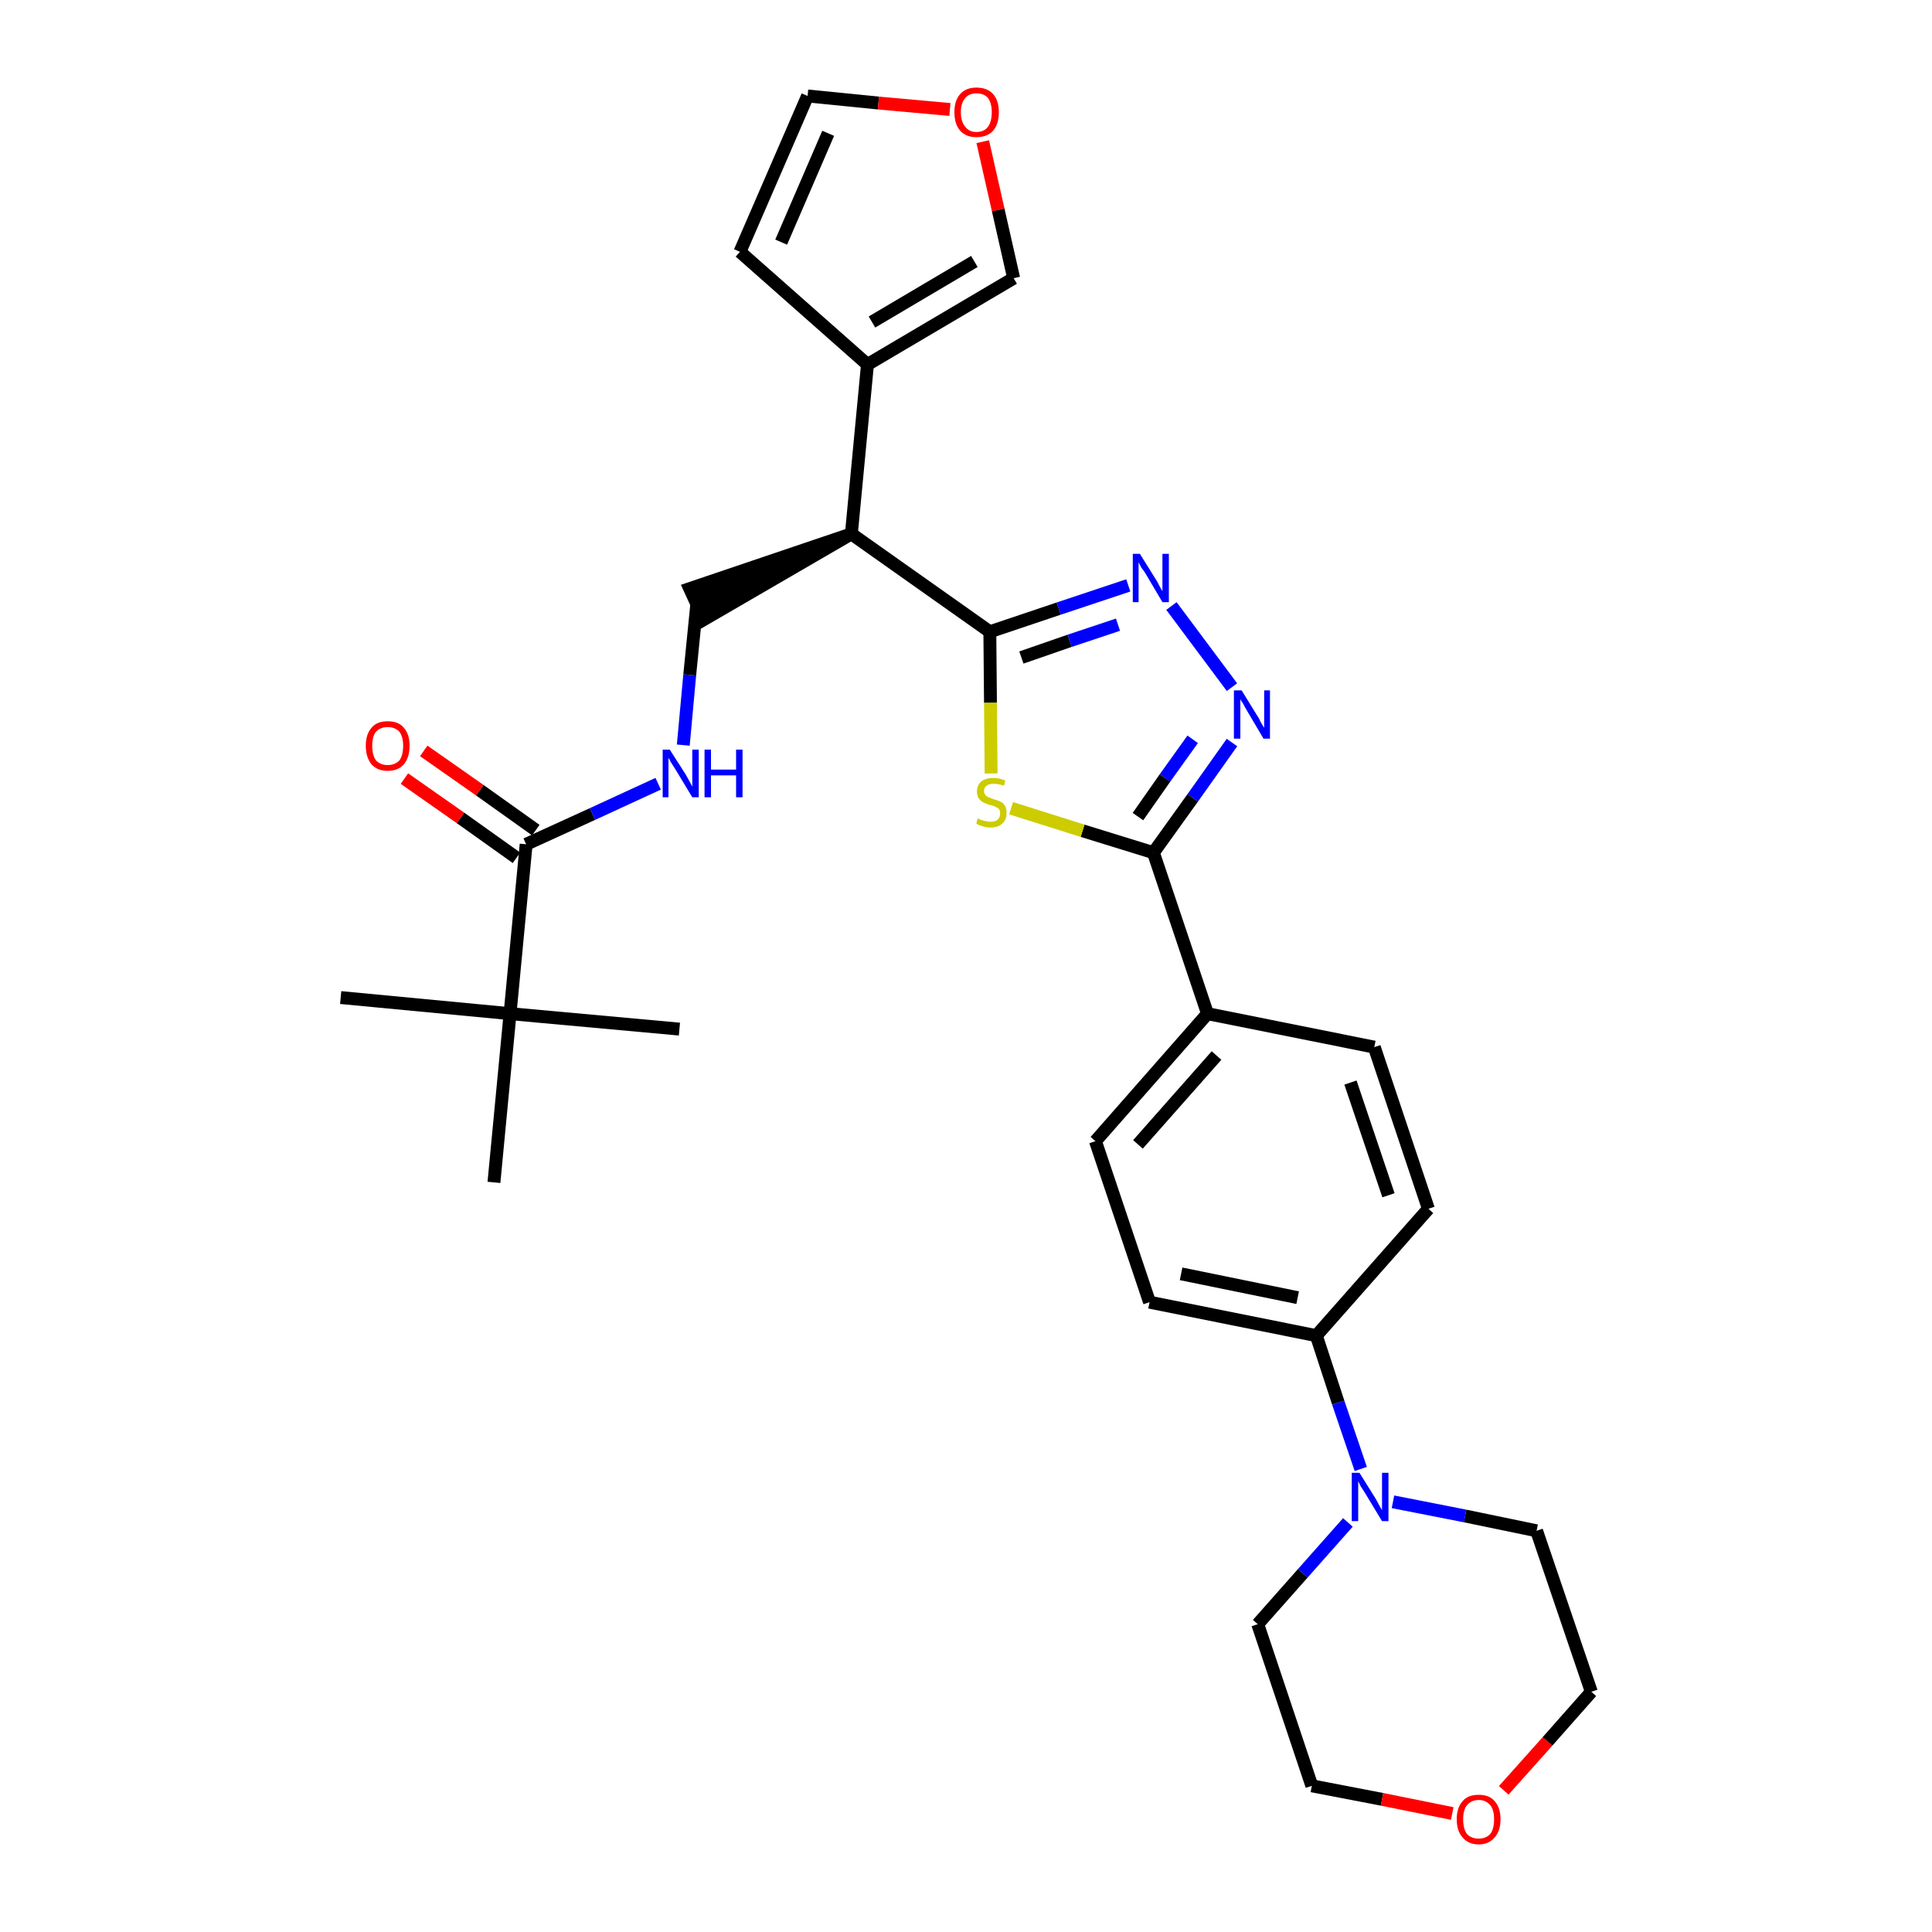 <?xml version='1.0' encoding='iso-8859-1'?>
<svg version='1.1' baseProfile='full'
              xmlns='http://www.w3.org/2000/svg'
                      xmlns:rdkit='http://www.rdkit.org/xml'
                      xmlns:xlink='http://www.w3.org/1999/xlink'
                  xml:space='preserve'
width='300px' height='300px' viewBox='0 0 300 300'>
<!-- END OF HEADER -->
<path class='bond-0 atom-0 atom-1' d='M 52.9,154.9 L 79.2,157.4' style='fill:none;fill-rule:evenodd;stroke:#000000;stroke-width:2.0px;stroke-linecap:butt;stroke-linejoin:miter;stroke-opacity:1' />
<path class='bond-1 atom-1 atom-2' d='M 79.2,157.4 L 105.5,159.8' style='fill:none;fill-rule:evenodd;stroke:#000000;stroke-width:2.0px;stroke-linecap:butt;stroke-linejoin:miter;stroke-opacity:1' />
<path class='bond-2 atom-1 atom-3' d='M 79.2,157.4 L 76.7,183.6' style='fill:none;fill-rule:evenodd;stroke:#000000;stroke-width:2.0px;stroke-linecap:butt;stroke-linejoin:miter;stroke-opacity:1' />
<path class='bond-3 atom-1 atom-4' d='M 79.2,157.4 L 81.7,131.1' style='fill:none;fill-rule:evenodd;stroke:#000000;stroke-width:2.0px;stroke-linecap:butt;stroke-linejoin:miter;stroke-opacity:1' />
<path class='bond-4 atom-4 atom-5' d='M 83.2,128.9 L 74.5,122.7' style='fill:none;fill-rule:evenodd;stroke:#000000;stroke-width:2.0px;stroke-linecap:butt;stroke-linejoin:miter;stroke-opacity:1' />
<path class='bond-4 atom-4 atom-5' d='M 74.5,122.7 L 65.8,116.6' style='fill:none;fill-rule:evenodd;stroke:#FF0000;stroke-width:2.0px;stroke-linecap:butt;stroke-linejoin:miter;stroke-opacity:1' />
<path class='bond-4 atom-4 atom-5' d='M 80.2,133.2 L 71.5,127.0' style='fill:none;fill-rule:evenodd;stroke:#000000;stroke-width:2.0px;stroke-linecap:butt;stroke-linejoin:miter;stroke-opacity:1' />
<path class='bond-4 atom-4 atom-5' d='M 71.5,127.0 L 62.8,120.9' style='fill:none;fill-rule:evenodd;stroke:#FF0000;stroke-width:2.0px;stroke-linecap:butt;stroke-linejoin:miter;stroke-opacity:1' />
<path class='bond-5 atom-4 atom-6' d='M 81.7,131.1 L 92.0,126.4' style='fill:none;fill-rule:evenodd;stroke:#000000;stroke-width:2.0px;stroke-linecap:butt;stroke-linejoin:miter;stroke-opacity:1' />
<path class='bond-5 atom-4 atom-6' d='M 92.0,126.4 L 102.2,121.7' style='fill:none;fill-rule:evenodd;stroke:#0000FF;stroke-width:2.0px;stroke-linecap:butt;stroke-linejoin:miter;stroke-opacity:1' />
<path class='bond-6 atom-6 atom-7' d='M 106.1,115.7 L 107.1,104.8' style='fill:none;fill-rule:evenodd;stroke:#0000FF;stroke-width:2.0px;stroke-linecap:butt;stroke-linejoin:miter;stroke-opacity:1' />
<path class='bond-6 atom-6 atom-7' d='M 107.1,104.8 L 108.2,93.8' style='fill:none;fill-rule:evenodd;stroke:#000000;stroke-width:2.0px;stroke-linecap:butt;stroke-linejoin:miter;stroke-opacity:1' />
<path class='bond-7 atom-8 atom-7' d='M 132.2,82.9 L 107.1,91.4 L 109.3,96.2 Z' style='fill:#000000;fill-rule:evenodd;fill-opacity:1;stroke:#000000;stroke-width:2.0px;stroke-linecap:butt;stroke-linejoin:miter;stroke-opacity:1;' />
<path class='bond-8 atom-8 atom-9' d='M 132.2,82.9 L 134.7,56.6' style='fill:none;fill-rule:evenodd;stroke:#000000;stroke-width:2.0px;stroke-linecap:butt;stroke-linejoin:miter;stroke-opacity:1' />
<path class='bond-13 atom-8 atom-14' d='M 132.2,82.9 L 153.7,98.1' style='fill:none;fill-rule:evenodd;stroke:#000000;stroke-width:2.0px;stroke-linecap:butt;stroke-linejoin:miter;stroke-opacity:1' />
<path class='bond-9 atom-9 atom-10' d='M 134.7,56.6 L 114.9,39.1' style='fill:none;fill-rule:evenodd;stroke:#000000;stroke-width:2.0px;stroke-linecap:butt;stroke-linejoin:miter;stroke-opacity:1' />
<path class='bond-30 atom-13 atom-9' d='M 157.4,43.2 L 134.7,56.6' style='fill:none;fill-rule:evenodd;stroke:#000000;stroke-width:2.0px;stroke-linecap:butt;stroke-linejoin:miter;stroke-opacity:1' />
<path class='bond-30 atom-13 atom-9' d='M 151.3,40.6 L 135.4,50.0' style='fill:none;fill-rule:evenodd;stroke:#000000;stroke-width:2.0px;stroke-linecap:butt;stroke-linejoin:miter;stroke-opacity:1' />
<path class='bond-10 atom-10 atom-11' d='M 114.9,39.1 L 125.4,14.9' style='fill:none;fill-rule:evenodd;stroke:#000000;stroke-width:2.0px;stroke-linecap:butt;stroke-linejoin:miter;stroke-opacity:1' />
<path class='bond-10 atom-10 atom-11' d='M 121.3,37.6 L 128.6,20.7' style='fill:none;fill-rule:evenodd;stroke:#000000;stroke-width:2.0px;stroke-linecap:butt;stroke-linejoin:miter;stroke-opacity:1' />
<path class='bond-11 atom-11 atom-12' d='M 125.4,14.9 L 136.4,16.0' style='fill:none;fill-rule:evenodd;stroke:#000000;stroke-width:2.0px;stroke-linecap:butt;stroke-linejoin:miter;stroke-opacity:1' />
<path class='bond-11 atom-11 atom-12' d='M 136.4,16.0 L 147.5,17.0' style='fill:none;fill-rule:evenodd;stroke:#FF0000;stroke-width:2.0px;stroke-linecap:butt;stroke-linejoin:miter;stroke-opacity:1' />
<path class='bond-12 atom-12 atom-13' d='M 152.6,22.0 L 155.0,32.6' style='fill:none;fill-rule:evenodd;stroke:#FF0000;stroke-width:2.0px;stroke-linecap:butt;stroke-linejoin:miter;stroke-opacity:1' />
<path class='bond-12 atom-12 atom-13' d='M 155.0,32.6 L 157.4,43.2' style='fill:none;fill-rule:evenodd;stroke:#000000;stroke-width:2.0px;stroke-linecap:butt;stroke-linejoin:miter;stroke-opacity:1' />
<path class='bond-14 atom-14 atom-15' d='M 153.7,98.1 L 164.4,94.5' style='fill:none;fill-rule:evenodd;stroke:#000000;stroke-width:2.0px;stroke-linecap:butt;stroke-linejoin:miter;stroke-opacity:1' />
<path class='bond-14 atom-14 atom-15' d='M 164.4,94.5 L 175.2,90.9' style='fill:none;fill-rule:evenodd;stroke:#0000FF;stroke-width:2.0px;stroke-linecap:butt;stroke-linejoin:miter;stroke-opacity:1' />
<path class='bond-14 atom-14 atom-15' d='M 158.6,102.1 L 166.1,99.5' style='fill:none;fill-rule:evenodd;stroke:#000000;stroke-width:2.0px;stroke-linecap:butt;stroke-linejoin:miter;stroke-opacity:1' />
<path class='bond-14 atom-14 atom-15' d='M 166.1,99.5 L 173.6,97.0' style='fill:none;fill-rule:evenodd;stroke:#0000FF;stroke-width:2.0px;stroke-linecap:butt;stroke-linejoin:miter;stroke-opacity:1' />
<path class='bond-31 atom-30 atom-14' d='M 153.9,120.1 L 153.8,109.1' style='fill:none;fill-rule:evenodd;stroke:#CCCC00;stroke-width:2.0px;stroke-linecap:butt;stroke-linejoin:miter;stroke-opacity:1' />
<path class='bond-31 atom-30 atom-14' d='M 153.8,109.1 L 153.7,98.1' style='fill:none;fill-rule:evenodd;stroke:#000000;stroke-width:2.0px;stroke-linecap:butt;stroke-linejoin:miter;stroke-opacity:1' />
<path class='bond-15 atom-15 atom-16' d='M 181.9,94.1 L 191.3,106.7' style='fill:none;fill-rule:evenodd;stroke:#0000FF;stroke-width:2.0px;stroke-linecap:butt;stroke-linejoin:miter;stroke-opacity:1' />
<path class='bond-16 atom-16 atom-17' d='M 191.3,115.3 L 185.2,123.9' style='fill:none;fill-rule:evenodd;stroke:#0000FF;stroke-width:2.0px;stroke-linecap:butt;stroke-linejoin:miter;stroke-opacity:1' />
<path class='bond-16 atom-16 atom-17' d='M 185.2,123.9 L 179.1,132.4' style='fill:none;fill-rule:evenodd;stroke:#000000;stroke-width:2.0px;stroke-linecap:butt;stroke-linejoin:miter;stroke-opacity:1' />
<path class='bond-16 atom-16 atom-17' d='M 185.2,114.8 L 180.9,120.8' style='fill:none;fill-rule:evenodd;stroke:#0000FF;stroke-width:2.0px;stroke-linecap:butt;stroke-linejoin:miter;stroke-opacity:1' />
<path class='bond-16 atom-16 atom-17' d='M 180.9,120.8 L 176.7,126.8' style='fill:none;fill-rule:evenodd;stroke:#000000;stroke-width:2.0px;stroke-linecap:butt;stroke-linejoin:miter;stroke-opacity:1' />
<path class='bond-17 atom-17 atom-18' d='M 179.1,132.4 L 187.5,157.4' style='fill:none;fill-rule:evenodd;stroke:#000000;stroke-width:2.0px;stroke-linecap:butt;stroke-linejoin:miter;stroke-opacity:1' />
<path class='bond-29 atom-17 atom-30' d='M 179.1,132.4 L 168.1,129.0' style='fill:none;fill-rule:evenodd;stroke:#000000;stroke-width:2.0px;stroke-linecap:butt;stroke-linejoin:miter;stroke-opacity:1' />
<path class='bond-29 atom-17 atom-30' d='M 168.1,129.0 L 157.0,125.5' style='fill:none;fill-rule:evenodd;stroke:#CCCC00;stroke-width:2.0px;stroke-linecap:butt;stroke-linejoin:miter;stroke-opacity:1' />
<path class='bond-18 atom-18 atom-19' d='M 187.5,157.4 L 170.1,177.2' style='fill:none;fill-rule:evenodd;stroke:#000000;stroke-width:2.0px;stroke-linecap:butt;stroke-linejoin:miter;stroke-opacity:1' />
<path class='bond-18 atom-18 atom-19' d='M 188.9,163.9 L 176.7,177.7' style='fill:none;fill-rule:evenodd;stroke:#000000;stroke-width:2.0px;stroke-linecap:butt;stroke-linejoin:miter;stroke-opacity:1' />
<path class='bond-32 atom-29 atom-18' d='M 213.4,162.6 L 187.5,157.4' style='fill:none;fill-rule:evenodd;stroke:#000000;stroke-width:2.0px;stroke-linecap:butt;stroke-linejoin:miter;stroke-opacity:1' />
<path class='bond-19 atom-19 atom-20' d='M 170.1,177.2 L 178.5,202.2' style='fill:none;fill-rule:evenodd;stroke:#000000;stroke-width:2.0px;stroke-linecap:butt;stroke-linejoin:miter;stroke-opacity:1' />
<path class='bond-20 atom-20 atom-21' d='M 178.5,202.2 L 204.4,207.4' style='fill:none;fill-rule:evenodd;stroke:#000000;stroke-width:2.0px;stroke-linecap:butt;stroke-linejoin:miter;stroke-opacity:1' />
<path class='bond-20 atom-20 atom-21' d='M 183.4,197.8 L 201.5,201.5' style='fill:none;fill-rule:evenodd;stroke:#000000;stroke-width:2.0px;stroke-linecap:butt;stroke-linejoin:miter;stroke-opacity:1' />
<path class='bond-21 atom-21 atom-22' d='M 204.4,207.4 L 207.8,217.8' style='fill:none;fill-rule:evenodd;stroke:#000000;stroke-width:2.0px;stroke-linecap:butt;stroke-linejoin:miter;stroke-opacity:1' />
<path class='bond-21 atom-21 atom-22' d='M 207.8,217.8 L 211.3,228.1' style='fill:none;fill-rule:evenodd;stroke:#0000FF;stroke-width:2.0px;stroke-linecap:butt;stroke-linejoin:miter;stroke-opacity:1' />
<path class='bond-27 atom-21 atom-28' d='M 204.4,207.4 L 221.8,187.7' style='fill:none;fill-rule:evenodd;stroke:#000000;stroke-width:2.0px;stroke-linecap:butt;stroke-linejoin:miter;stroke-opacity:1' />
<path class='bond-22 atom-22 atom-23' d='M 209.3,236.4 L 202.3,244.3' style='fill:none;fill-rule:evenodd;stroke:#0000FF;stroke-width:2.0px;stroke-linecap:butt;stroke-linejoin:miter;stroke-opacity:1' />
<path class='bond-22 atom-22 atom-23' d='M 202.3,244.3 L 195.3,252.2' style='fill:none;fill-rule:evenodd;stroke:#000000;stroke-width:2.0px;stroke-linecap:butt;stroke-linejoin:miter;stroke-opacity:1' />
<path class='bond-33 atom-27 atom-22' d='M 238.6,237.7 L 227.5,235.4' style='fill:none;fill-rule:evenodd;stroke:#000000;stroke-width:2.0px;stroke-linecap:butt;stroke-linejoin:miter;stroke-opacity:1' />
<path class='bond-33 atom-27 atom-22' d='M 227.5,235.4 L 216.3,233.2' style='fill:none;fill-rule:evenodd;stroke:#0000FF;stroke-width:2.0px;stroke-linecap:butt;stroke-linejoin:miter;stroke-opacity:1' />
<path class='bond-23 atom-23 atom-24' d='M 195.3,252.2 L 203.7,277.3' style='fill:none;fill-rule:evenodd;stroke:#000000;stroke-width:2.0px;stroke-linecap:butt;stroke-linejoin:miter;stroke-opacity:1' />
<path class='bond-24 atom-24 atom-25' d='M 203.7,277.3 L 214.6,279.4' style='fill:none;fill-rule:evenodd;stroke:#000000;stroke-width:2.0px;stroke-linecap:butt;stroke-linejoin:miter;stroke-opacity:1' />
<path class='bond-24 atom-24 atom-25' d='M 214.6,279.4 L 225.5,281.6' style='fill:none;fill-rule:evenodd;stroke:#FF0000;stroke-width:2.0px;stroke-linecap:butt;stroke-linejoin:miter;stroke-opacity:1' />
<path class='bond-25 atom-25 atom-26' d='M 233.5,278.0 L 240.3,270.4' style='fill:none;fill-rule:evenodd;stroke:#FF0000;stroke-width:2.0px;stroke-linecap:butt;stroke-linejoin:miter;stroke-opacity:1' />
<path class='bond-25 atom-25 atom-26' d='M 240.3,270.4 L 247.1,262.7' style='fill:none;fill-rule:evenodd;stroke:#000000;stroke-width:2.0px;stroke-linecap:butt;stroke-linejoin:miter;stroke-opacity:1' />
<path class='bond-26 atom-26 atom-27' d='M 247.1,262.7 L 238.6,237.7' style='fill:none;fill-rule:evenodd;stroke:#000000;stroke-width:2.0px;stroke-linecap:butt;stroke-linejoin:miter;stroke-opacity:1' />
<path class='bond-28 atom-28 atom-29' d='M 221.8,187.7 L 213.4,162.6' style='fill:none;fill-rule:evenodd;stroke:#000000;stroke-width:2.0px;stroke-linecap:butt;stroke-linejoin:miter;stroke-opacity:1' />
<path class='bond-28 atom-28 atom-29' d='M 215.6,185.6 L 209.7,168.1' style='fill:none;fill-rule:evenodd;stroke:#000000;stroke-width:2.0px;stroke-linecap:butt;stroke-linejoin:miter;stroke-opacity:1' />
<path  class='atom-5' d='M 56.8 115.8
Q 56.8 114.0, 57.7 113.0
Q 58.5 112.0, 60.2 112.0
Q 61.9 112.0, 62.7 113.0
Q 63.6 114.0, 63.6 115.8
Q 63.6 117.6, 62.7 118.7
Q 61.8 119.7, 60.2 119.7
Q 58.6 119.7, 57.7 118.7
Q 56.8 117.6, 56.8 115.8
M 60.2 118.8
Q 61.3 118.8, 62.0 118.1
Q 62.6 117.3, 62.6 115.8
Q 62.6 114.4, 62.0 113.6
Q 61.3 112.9, 60.2 112.9
Q 59.1 112.9, 58.4 113.6
Q 57.8 114.3, 57.8 115.8
Q 57.8 117.3, 58.4 118.1
Q 59.1 118.8, 60.2 118.8
' fill='#FF0000'/>
<path  class='atom-6' d='M 104.0 116.4
L 106.5 120.3
Q 106.7 120.7, 107.1 121.4
Q 107.5 122.1, 107.5 122.2
L 107.5 116.4
L 108.5 116.4
L 108.5 123.8
L 107.5 123.8
L 104.9 119.5
Q 104.6 119.0, 104.2 118.4
Q 103.9 117.8, 103.8 117.7
L 103.8 123.8
L 102.9 123.8
L 102.9 116.4
L 104.0 116.4
' fill='#0000FF'/>
<path  class='atom-6' d='M 109.4 116.4
L 110.4 116.4
L 110.4 119.5
L 114.3 119.5
L 114.3 116.4
L 115.3 116.4
L 115.3 123.8
L 114.3 123.8
L 114.3 120.4
L 110.4 120.4
L 110.4 123.8
L 109.4 123.8
L 109.4 116.4
' fill='#0000FF'/>
<path  class='atom-12' d='M 148.2 17.4
Q 148.2 15.6, 149.1 14.6
Q 150.0 13.6, 151.6 13.6
Q 153.3 13.6, 154.2 14.6
Q 155.1 15.6, 155.1 17.4
Q 155.1 19.3, 154.2 20.3
Q 153.3 21.3, 151.6 21.3
Q 150.0 21.3, 149.1 20.3
Q 148.2 19.3, 148.2 17.4
M 151.6 20.5
Q 152.8 20.5, 153.4 19.7
Q 154.0 18.9, 154.0 17.4
Q 154.0 16.0, 153.4 15.2
Q 152.8 14.5, 151.6 14.5
Q 150.5 14.5, 149.9 15.2
Q 149.2 16.0, 149.2 17.4
Q 149.2 18.9, 149.9 19.7
Q 150.5 20.5, 151.6 20.5
' fill='#FF0000'/>
<path  class='atom-15' d='M 177.0 86.0
L 179.5 90.0
Q 179.7 90.3, 180.1 91.1
Q 180.5 91.8, 180.5 91.8
L 180.5 86.0
L 181.5 86.0
L 181.5 93.5
L 180.5 93.5
L 177.9 89.1
Q 177.6 88.6, 177.2 88.1
Q 176.9 87.5, 176.8 87.3
L 176.8 93.5
L 175.9 93.5
L 175.9 86.0
L 177.0 86.0
' fill='#0000FF'/>
<path  class='atom-16' d='M 192.8 107.2
L 195.2 111.1
Q 195.5 111.5, 195.8 112.2
Q 196.2 112.9, 196.3 113.0
L 196.3 107.2
L 197.2 107.2
L 197.2 114.7
L 196.2 114.7
L 193.6 110.3
Q 193.3 109.8, 193.0 109.2
Q 192.6 108.7, 192.6 108.5
L 192.6 114.7
L 191.6 114.7
L 191.6 107.2
L 192.8 107.2
' fill='#0000FF'/>
<path  class='atom-22' d='M 211.1 228.7
L 213.6 232.7
Q 213.8 233.1, 214.2 233.8
Q 214.6 234.5, 214.6 234.5
L 214.6 228.7
L 215.6 228.7
L 215.6 236.2
L 214.6 236.2
L 212.0 231.9
Q 211.7 231.4, 211.3 230.8
Q 211.0 230.2, 210.9 230.0
L 210.9 236.2
L 209.9 236.2
L 209.9 228.7
L 211.1 228.7
' fill='#0000FF'/>
<path  class='atom-25' d='M 226.2 282.5
Q 226.2 280.7, 227.1 279.7
Q 227.9 278.7, 229.6 278.7
Q 231.3 278.7, 232.1 279.7
Q 233.0 280.7, 233.0 282.5
Q 233.0 284.3, 232.1 285.3
Q 231.2 286.4, 229.6 286.4
Q 228.0 286.4, 227.1 285.3
Q 226.2 284.3, 226.2 282.5
M 229.6 285.5
Q 230.7 285.5, 231.4 284.8
Q 232.0 284.0, 232.0 282.5
Q 232.0 281.0, 231.4 280.3
Q 230.7 279.5, 229.6 279.5
Q 228.5 279.5, 227.8 280.3
Q 227.2 281.0, 227.2 282.5
Q 227.2 284.0, 227.8 284.8
Q 228.5 285.5, 229.6 285.5
' fill='#FF0000'/>
<path  class='atom-30' d='M 151.8 127.1
Q 151.9 127.1, 152.3 127.3
Q 152.6 127.4, 153.0 127.5
Q 153.4 127.6, 153.8 127.6
Q 154.5 127.6, 154.9 127.3
Q 155.3 126.9, 155.3 126.3
Q 155.3 125.9, 155.1 125.6
Q 154.9 125.4, 154.6 125.3
Q 154.3 125.1, 153.7 125.0
Q 153.1 124.8, 152.7 124.6
Q 152.3 124.4, 152.0 124.0
Q 151.7 123.6, 151.7 122.9
Q 151.7 122.0, 152.3 121.4
Q 153.0 120.8, 154.3 120.8
Q 155.1 120.8, 156.1 121.2
L 155.9 122.0
Q 155.0 121.7, 154.3 121.7
Q 153.6 121.7, 153.2 122.0
Q 152.8 122.3, 152.8 122.8
Q 152.8 123.2, 153.0 123.4
Q 153.2 123.7, 153.5 123.8
Q 153.8 123.9, 154.3 124.1
Q 155.0 124.3, 155.4 124.5
Q 155.8 124.7, 156.1 125.2
Q 156.3 125.6, 156.3 126.3
Q 156.3 127.3, 155.6 127.9
Q 155.0 128.5, 153.8 128.5
Q 153.1 128.5, 152.6 128.3
Q 152.1 128.2, 151.6 127.9
L 151.8 127.1
' fill='#CCCC00'/>
</svg>
